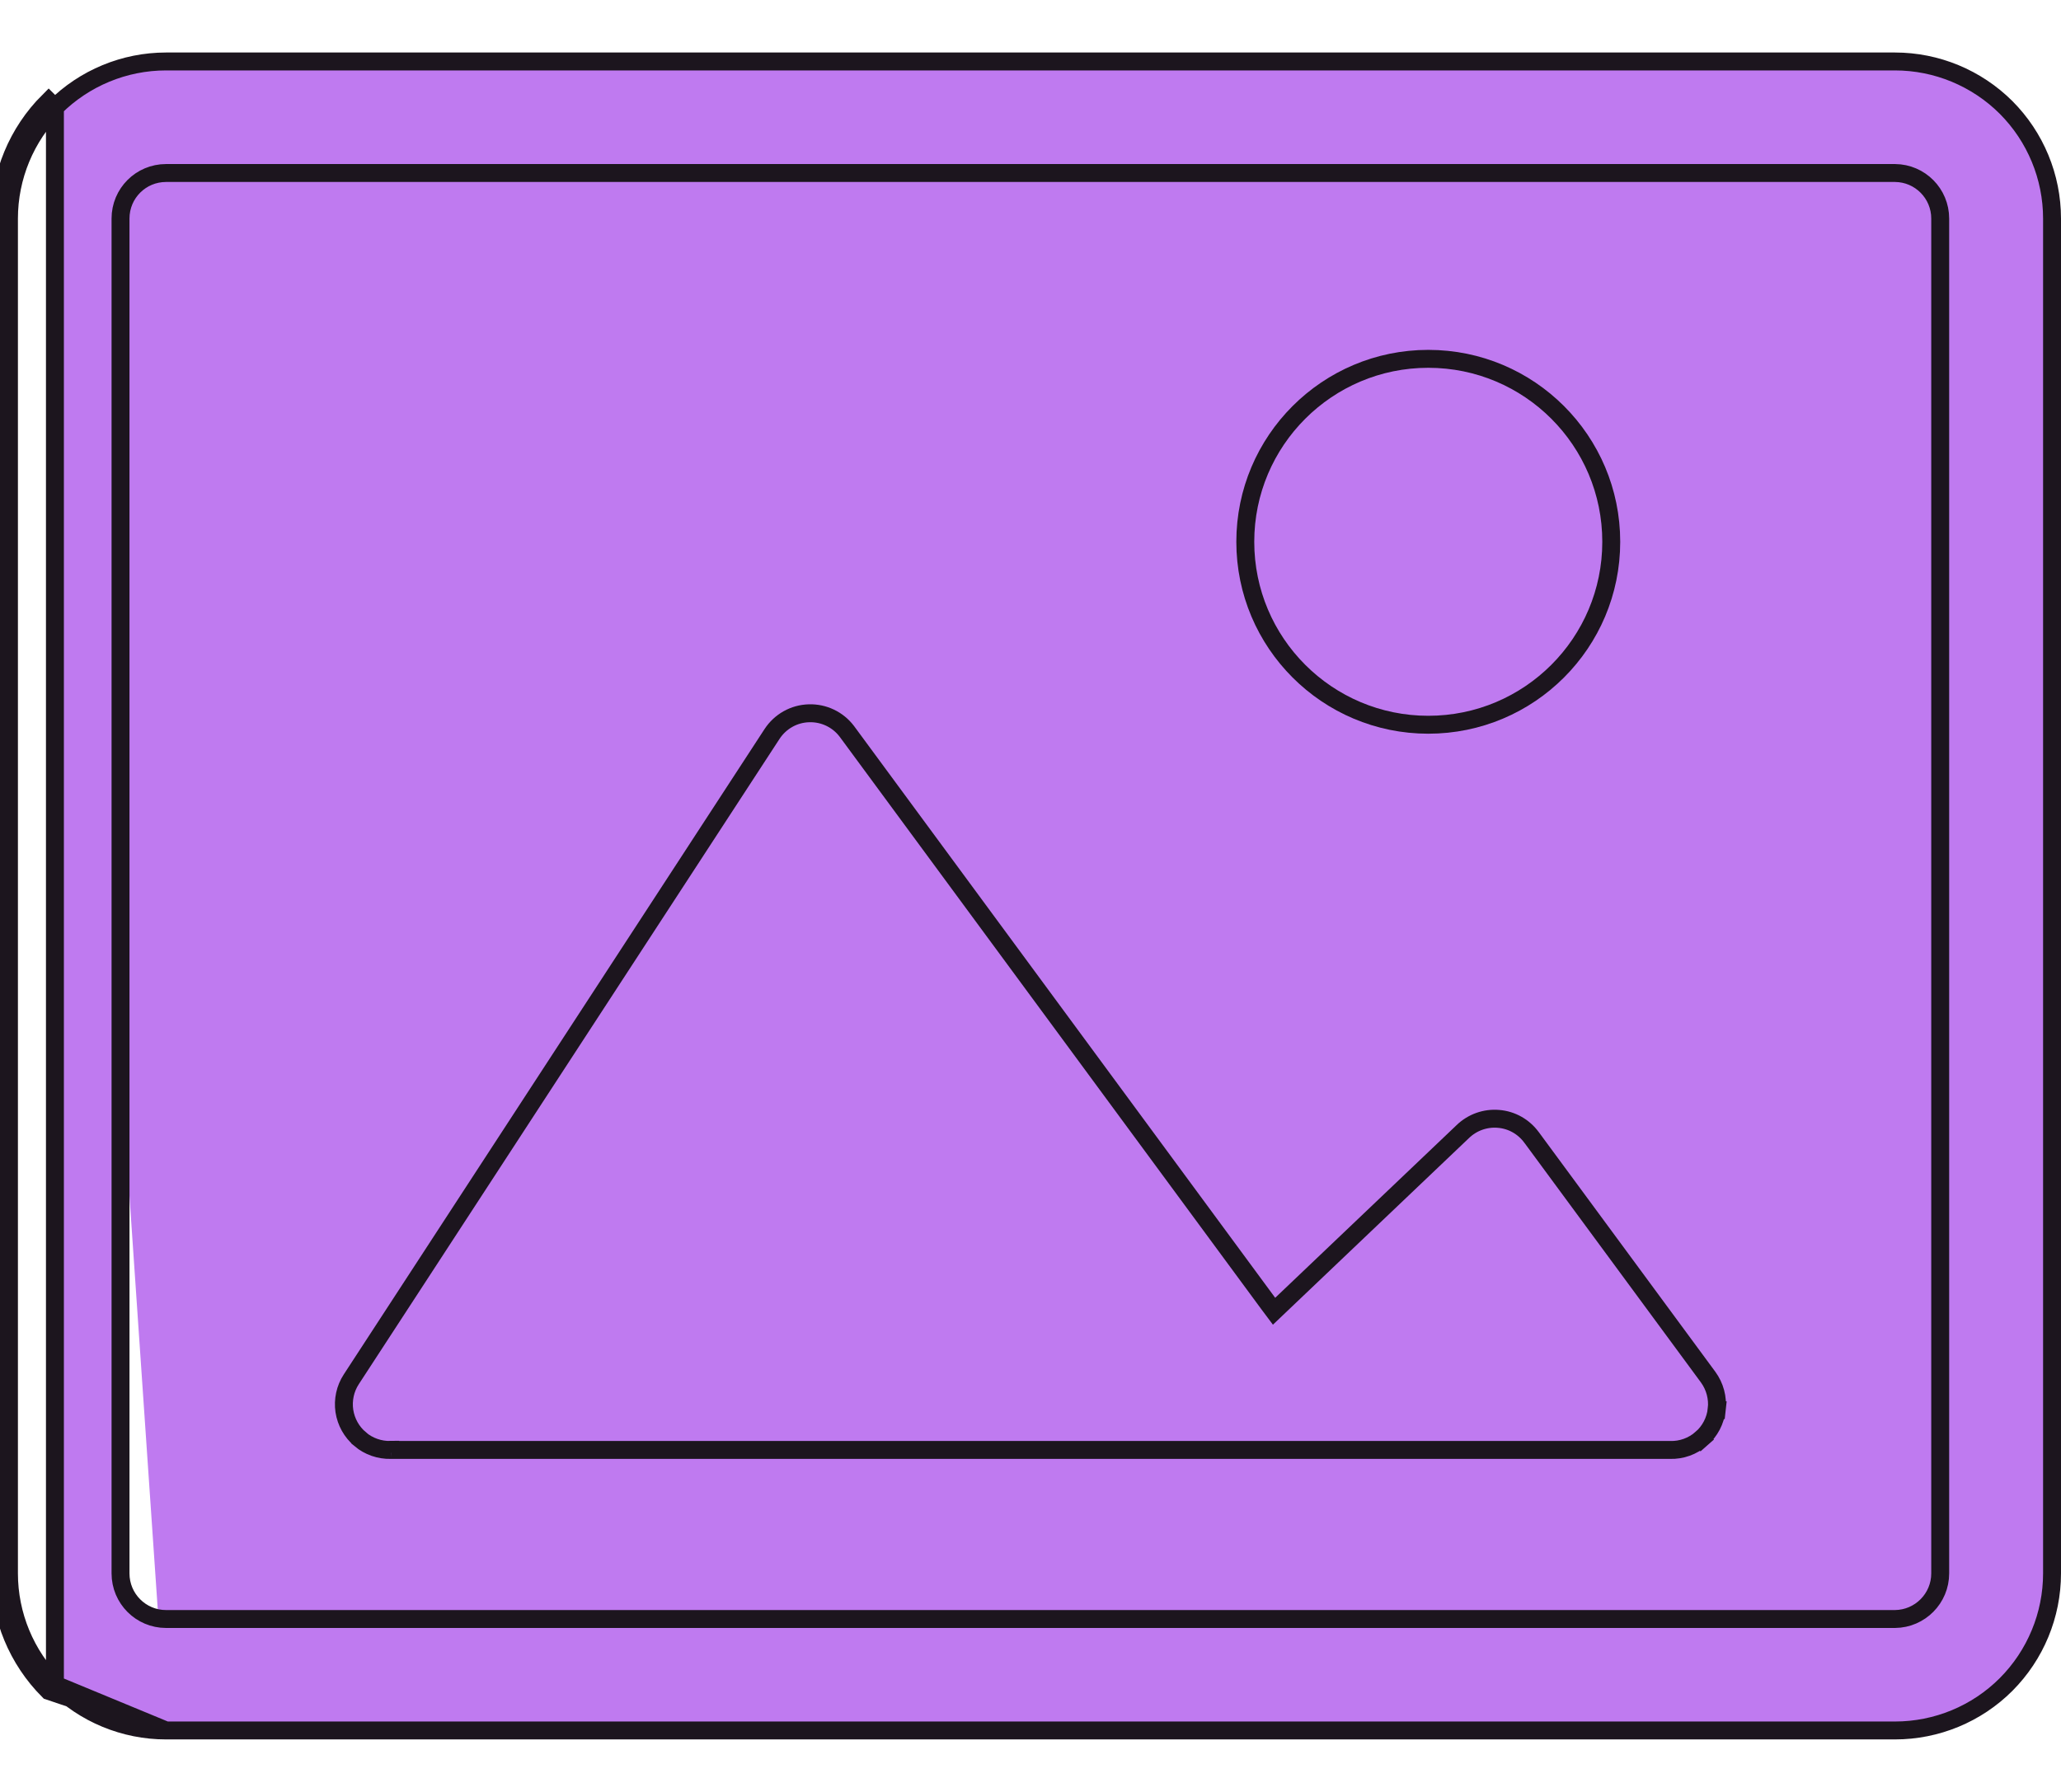<svg width="23" height="20" viewBox="0 0 23 20" fill="none" xmlns="http://www.w3.org/2000/svg">
<path d="M1.853 19.314H21.147C21.612 19.314 22.058 19.13 22.387 18.801C22.715 18.472 22.9 18.026 22.9 17.561V2.439C22.9 1.974 22.715 1.528 22.387 1.199C22.058 0.871 21.612 0.686 21.147 0.686H1.853C1.388 0.686 0.942 0.871 0.613 1.199C0.613 1.199 0.613 1.199 0.613 1.199M1.853 19.314L0.543 18.872C0.195 18.524 0 18.053 0 17.561V2.439C0 1.947 0.195 1.476 0.543 1.129L0.613 1.199M1.853 19.314C1.388 19.314 0.942 19.13 0.613 18.801M1.853 19.314L0.613 18.801M0.613 1.199C0.285 1.528 0.1 1.974 0.1 2.439V17.561C0.1 18.026 0.285 18.472 0.613 18.801M0.613 1.199L0.613 18.801M21.147 18.07L21.148 18.07C21.427 18.067 21.652 17.84 21.652 17.561V2.439C21.652 2.16 21.427 1.933 21.148 1.931H21.147H1.853C1.572 1.931 1.345 2.158 1.345 2.439V17.561C1.345 17.842 1.572 18.07 1.853 18.07L21.147 18.07Z" fill="#BF7AF0" stroke="#1C151E" stroke-width="0.2"/>
<path d="M3.92 15.395L3.92 15.395L8.615 8.193L8.615 8.193C8.707 8.052 8.861 7.965 9.029 7.961C9.193 7.956 9.35 8.031 9.449 8.161L9.455 8.169L14.15 14.544L14.218 14.635L14.3 14.557L16.322 12.632L16.323 12.631C16.43 12.527 16.576 12.475 16.724 12.488C16.872 12.5 17.006 12.577 17.093 12.697L17.094 12.698L19.062 15.37C19.138 15.474 19.172 15.602 19.158 15.729L19.258 15.74L19.158 15.729C19.144 15.857 19.083 15.974 18.986 16.058L19.052 16.133L18.986 16.058C18.889 16.142 18.765 16.187 18.636 16.183L18.636 16.183H18.634H4.363V16.212L4.361 16.183C4.237 16.186 4.115 16.144 4.02 16.064L4.02 16.063C3.924 15.983 3.862 15.871 3.843 15.748L3.843 15.748C3.825 15.625 3.852 15.499 3.92 15.395Z" fill="#BF7AF0" stroke="#1C151E" stroke-width="0.2"/>
<path d="M17.981 6.047C17.981 7.175 17.067 8.089 15.939 8.089C14.812 8.089 13.897 7.175 13.897 6.047C13.897 4.919 14.812 4.005 15.939 4.005C17.067 4.005 17.981 4.919 17.981 6.047Z" fill="#BF7AF0" stroke="#1C151E" stroke-width="0.2"/>
</svg>
